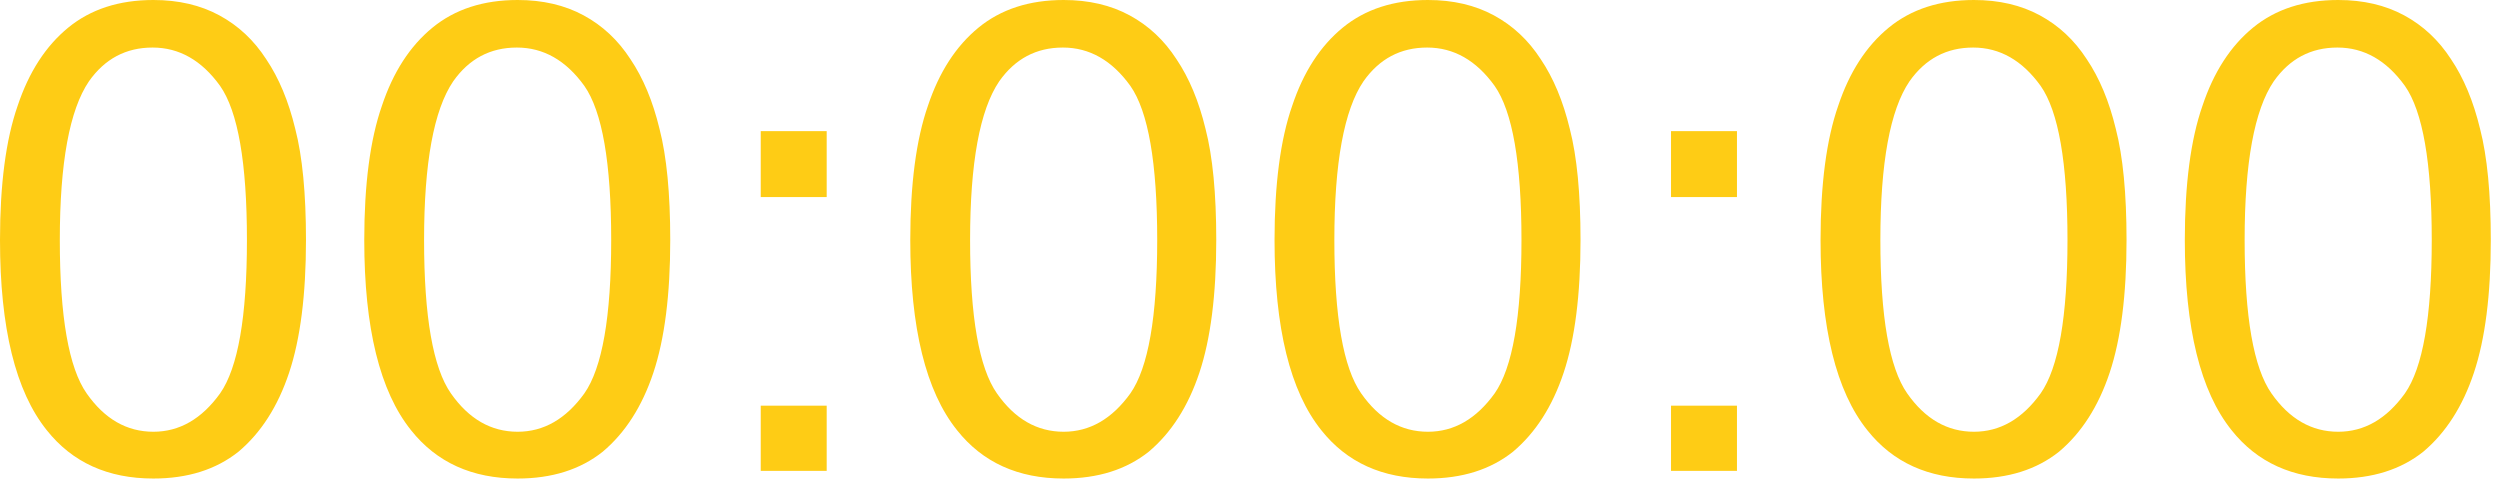 <?xml version="1.0" encoding="utf-8"?>
<svg version="1.1" id="Layer_1"
xmlns="http://www.w3.org/2000/svg"
xmlns:xlink="http://www.w3.org/1999/xlink"
xmlns:author="http://www.sothink.com"
width="163px" height="32px"
xml:space="preserve">
<g id="494" transform="matrix(1, 0, 0, 1, -223.1, -40.55)">
<path style="fill:#FECC15;fill-opacity:1" d="M371.35,45.85Q369.45 48.65 369.45 56.2Q369.45 63.7 371.2 66.2Q372.95 68.7 375.55 68.7Q378.1 68.7 379.9 66.2Q381.65 63.7 381.65 56.2Q381.65 48.65 379.9 46.15Q378.1 43.65 375.5 43.65Q372.9 43.65 371.35 45.85M384.8,48.95Q385.5 51.65 385.5 56.2Q385.5 61.55 384.4 64.85Q383.3 68.15 381.1 70Q378.9 71.75 375.55 71.75Q371.1 71.75 368.6 68.6Q365.55 64.8 365.55 56.2Q365.55 50.75 366.7 47.45Q367.8 44.15 370 42.35Q372.2 40.55 375.55 40.55Q378 40.55 379.85 41.55Q381.7 42.55 382.9 44.4Q384.15 46.25 384.8 48.95M347.6,45.85Q345.7 48.65 345.7 56.2Q345.7 63.7 347.45 66.2Q349.2 68.7 351.8 68.7Q354.35 68.7 356.15 66.2Q357.9 63.7 357.9 56.2Q357.9 48.65 356.15 46.15Q354.35 43.65 351.75 43.65Q349.15 43.65 347.6 45.85M361.05,48.95Q361.75 51.65 361.75 56.2Q361.75 61.55 360.65 64.85Q359.55 68.15 357.35 70Q355.15 71.75 351.8 71.75Q347.35 71.75 344.85 68.6Q341.8 64.8 341.8 56.2Q341.8 50.75 342.95 47.45Q344.05 44.15 346.25 42.35Q348.45 40.55 351.8 40.55Q354.25 40.55 356.1 41.55Q357.95 42.55 359.15 44.4Q360.4 46.25 361.05 48.95M336.35,49.1L336.35 53.4L332.05 53.4L332.05 49.1L336.35 49.1M325.05,64.85Q323.95 68.15 321.75 70Q319.55 71.75 316.2 71.75Q311.75 71.75 309.25 68.6Q306.2 64.8 306.2 56.2Q306.2 50.75 307.35 47.45Q308.45 44.15 310.65 42.35Q312.85 40.55 316.2 40.55Q318.65 40.55 320.5 41.55Q322.35 42.55 323.55 44.4Q324.8 46.25 325.45 48.95Q326.15 51.65 326.15 56.2Q326.15 61.55 325.05 64.85M336.35,71.25L332.05 71.25L332.05 67L336.35 67L336.35 71.25M286.9,42.35Q289.1 40.55 292.45 40.55Q294.9 40.55 296.75 41.55Q298.6 42.55 299.8 44.4Q301.05 46.25 301.7 48.95Q302.4 51.65 302.4 56.2Q302.4 61.55 301.3 64.85Q300.2 68.15 298 70Q295.8 71.75 292.45 71.75Q288 71.75 285.5 68.6Q282.45 64.8 282.45 56.2Q282.45 50.75 283.6 47.45Q284.7 44.15 286.9 42.35M288.25,45.85Q286.35 48.65 286.35 56.2Q286.35 63.7 288.1 66.2Q289.85 68.7 292.45 68.7Q295 68.7 296.8 66.2Q298.55 63.7 298.55 56.2Q298.55 48.65 296.8 46.15Q295 43.65 292.4 43.65Q289.8 43.65 288.25 45.85M316.15,43.65Q313.55 43.65 312 45.85Q310.1 48.65 310.1 56.2Q310.1 63.7 311.85 66.2Q313.6 68.7 316.2 68.7Q318.75 68.7 320.55 66.2Q322.3 63.7 322.3 56.2Q322.3 48.65 320.55 46.15Q318.75 43.65 316.15 43.65M277,49.1L277 53.4L272.7 53.4L272.7 49.1L277 49.1M252.65,45.85Q250.75 48.65 250.75 56.2Q250.75 63.7 252.5 66.2Q254.25 68.7 256.85 68.7Q259.4 68.7 261.2 66.2Q262.95 63.7 262.95 56.2Q262.95 48.65 261.2 46.15Q259.4 43.65 256.8 43.65Q254.2 43.65 252.65 45.85M266.1,48.95Q266.8 51.65 266.8 56.2Q266.8 61.55 265.7 64.85Q264.6 68.15 262.4 70Q260.2 71.75 256.85 71.75Q252.4 71.75 249.9 68.6Q246.85 64.8 246.85 56.2Q246.85 50.75 248 47.45Q249.1 44.15 251.3 42.35Q253.5 40.55 256.85 40.55Q259.3 40.55 261.15 41.55Q263 42.55 264.2 44.4Q265.45 46.25 266.1 48.95M272.7,71.25L272.7 67L277 67L277 71.25L272.7 71.25M228.9,45.85Q227 48.65 227 56.2Q227 63.7 228.75 66.2Q230.5 68.7 233.1 68.7Q235.65 68.7 237.45 66.2Q239.2 63.7 239.2 56.2Q239.2 48.65 237.45 46.15Q235.65 43.65 233.05 43.65Q230.45 43.65 228.9 45.85M242.35,48.95Q243.05 51.65 243.05 56.2Q243.05 61.55 241.95 64.85Q240.85 68.15 238.65 70Q236.45 71.75 233.1 71.75Q228.65 71.75 226.15 68.6Q223.1 64.8 223.1 56.2Q223.1 50.75 224.25 47.45Q225.35 44.15 227.55 42.35Q229.75 40.55 233.1 40.55Q235.55 40.55 237.4 41.55Q239.25 42.55 240.45 44.4Q241.7 46.25 242.35 48.95" />
</g>
</svg>
